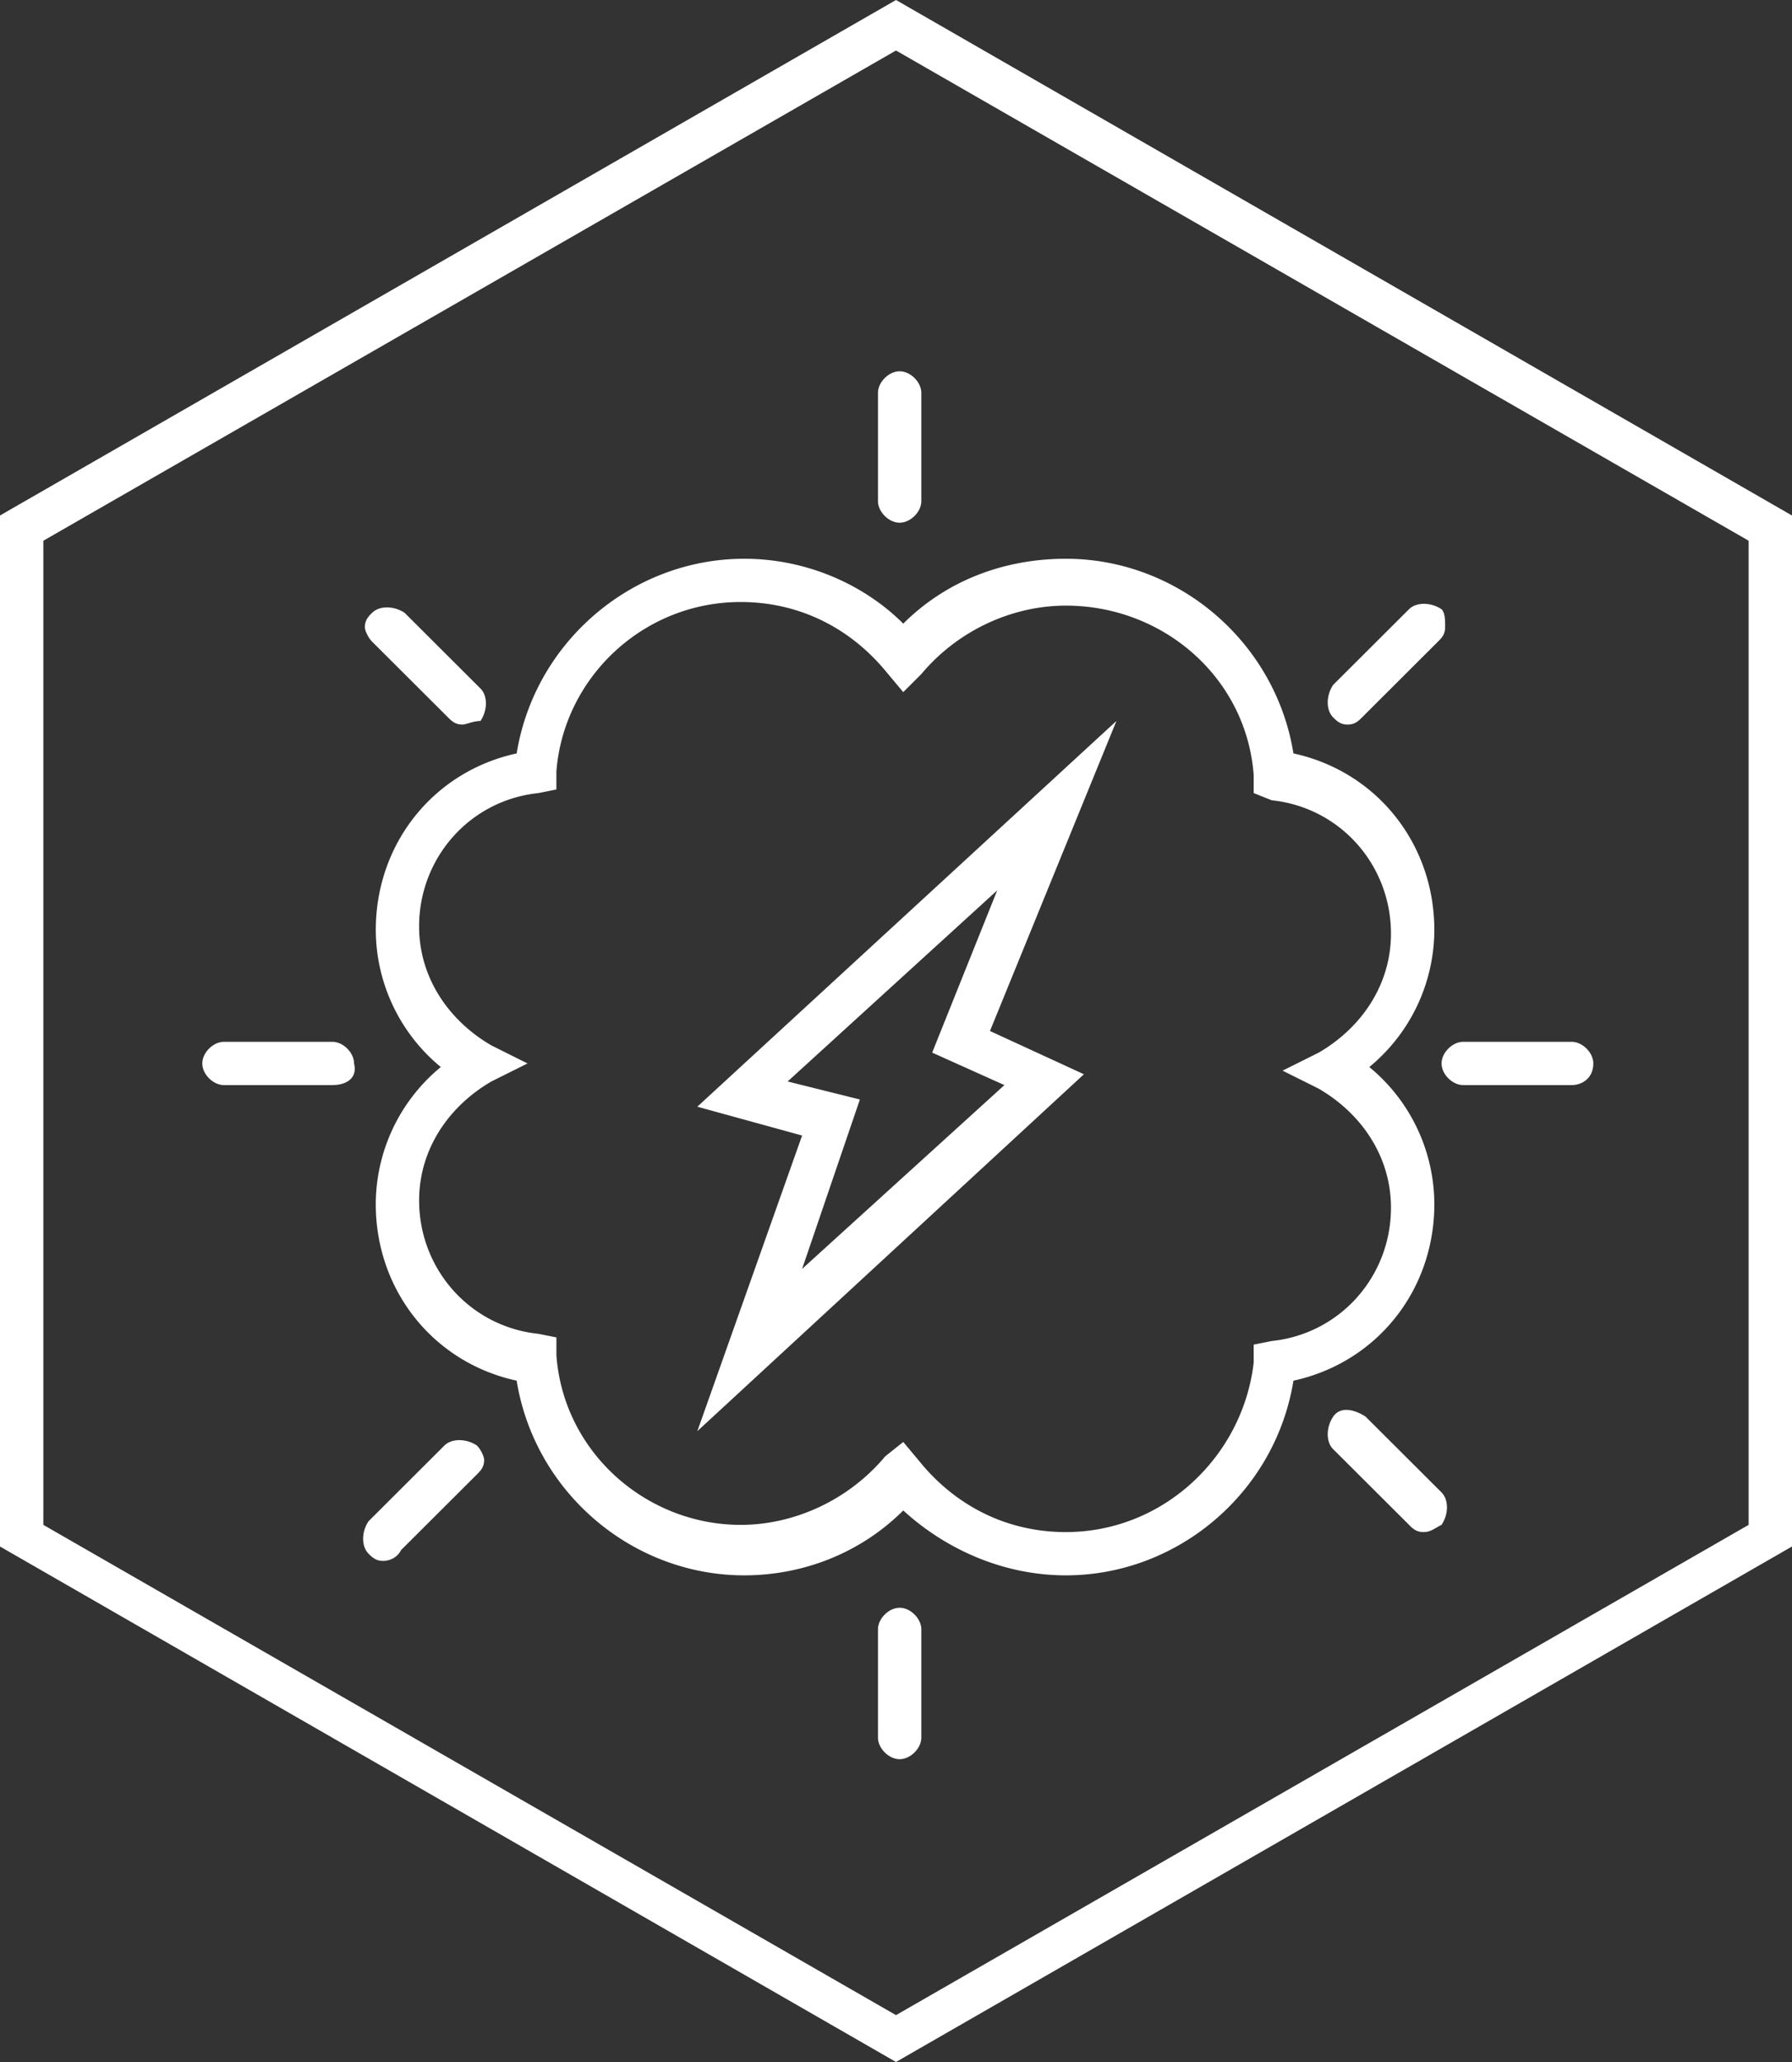 <svg width="80" height="92" fill="none" xmlns="http://www.w3.org/2000/svg"><rect width="100%" height="100%" fill="#333333" stroke="none"/><path fill-rule="evenodd" clip-rule="evenodd" d="M40 92L0 69V23L40 0l40 23v46L40 92zM1.935 68.035L40 89.909l38.064-21.874v-43.91L40 2.253 1.935 24.126v43.909zm38.389-.643c1.935 1.769 4.516 2.895 7.258 2.895 5 0 9.355-3.7 10.161-8.686 3.71-.804 6.29-4.02 6.29-7.88a7.945 7.945 0 00-2.903-6.113 7.945 7.945 0 002.903-6.111c0-3.86-2.58-7.077-6.29-7.882-.806-4.986-5.161-8.685-10.161-8.685-2.742 0-5.323.965-7.258 2.895-1.774-1.77-4.355-2.895-7.097-2.895-5 0-9.355 3.7-10.161 8.685-3.71.805-6.29 4.021-6.29 7.881a7.945 7.945 0 002.903 6.112 7.945 7.945 0 00-2.904 6.112c0 3.86 2.581 7.077 6.29 7.881.807 4.986 5.162 8.686 10.162 8.686 2.58 0 5.161-.965 7.097-2.895zm.806-2.091l-.806-.965-.807.643c-1.613 1.93-4.032 3.056-6.451 3.056-4.194 0-7.904-3.217-8.226-7.56v-.804l-.806-.16c-3.065-.322-5.323-2.896-5.323-5.952 0-2.251 1.29-4.181 3.226-5.307l1.613-.804-1.613-.805C20 45.517 18.71 43.587 18.71 41.336c0-3.056 2.258-5.63 5.323-5.951l.806-.161v-.804c.323-4.182 3.87-7.56 8.226-7.56 2.58 0 4.838 1.126 6.451 3.056l.807.965.806-.804c1.613-1.93 4.032-3.056 6.452-3.056 4.355 0 8.064 3.217 8.387 7.56v.804l.806.321c3.065.322 5.323 2.895 5.323 5.951 0 2.252-1.29 4.182-3.226 5.308l-1.613.804 1.613.804c1.936 1.126 3.226 3.056 3.226 5.308 0 3.056-2.258 5.63-5.323 5.951l-.806.161v.804c-.484 4.182-4.032 7.56-8.387 7.56-2.58 0-4.839-1.126-6.452-3.056zm-5.322-14.637l-4.677 13.19L48.389 47.93 44.195 46l5.645-13.832-18.71 17.21 4.678 1.286zm2.58-1.608l-3.225-.804 9.355-8.525-2.903 7.238 3.225 1.448-9.032 8.202 2.58-7.56zm.807 28.468c0 .482.484.965.968.965s.968-.483.968-.965v-4.825c0-.483-.484-.965-.968-.965s-.968.482-.968.965v4.825zm0-55.168c0 .483.484.965.968.965s.968-.482.968-.965v-4.825c0-.482-.484-.965-.968-.965s-.968.483-.968.965v4.825zm26.128 26.057h4.839c.484 0 .968-.321.968-.965 0-.482-.484-.965-.968-.965h-4.839c-.484 0-.967.483-.967.965 0 .483.483.965.967.965zm-55.324 0h4.839c.645 0 1.129-.321.967-.965 0-.482-.483-.965-.967-.965H9.999c-.484 0-.968.483-.968.965 0 .483.484.965.968.965zm49.516-16.406c.162.16.323.322.645.322.323 0 .484-.161.646-.322l3.387-3.378c.161-.16.322-.321.322-.643s0-.643-.16-.804c-.485-.322-1.13-.322-1.453 0l-3.387 3.377c-.322.483-.322 1.126 0 1.448zM16.453 69.32c.161.161.323.322.645.322.323 0 .645-.16.806-.482l3.388-3.378c.16-.16.322-.322.322-.643 0-.161-.161-.483-.322-.644-.484-.321-1.13-.321-1.452 0l-3.387 3.378c-.323.482-.323 1.126 0 1.447zm3.546-37.314c.161.161.322.322.645.322.067 0 .161-.028.272-.06.156-.046.345-.1.534-.1.323-.483.323-1.127 0-1.448l-3.387-3.378c-.484-.322-1.129-.322-1.451 0-.162.16-.323.322-.323.643 0 .161.161.483.323.644l3.387 3.377zm42.904 36.028c.16.161.322.322.645.322.236 0 .386-.086.575-.195.07-.04.145-.083.231-.127.323-.482.323-1.125 0-1.447l-3.387-3.378c-.484-.321-1.129-.482-1.452 0-.322.483-.322 1.126 0 1.448l3.388 3.377z" fill="#fff"/></svg>